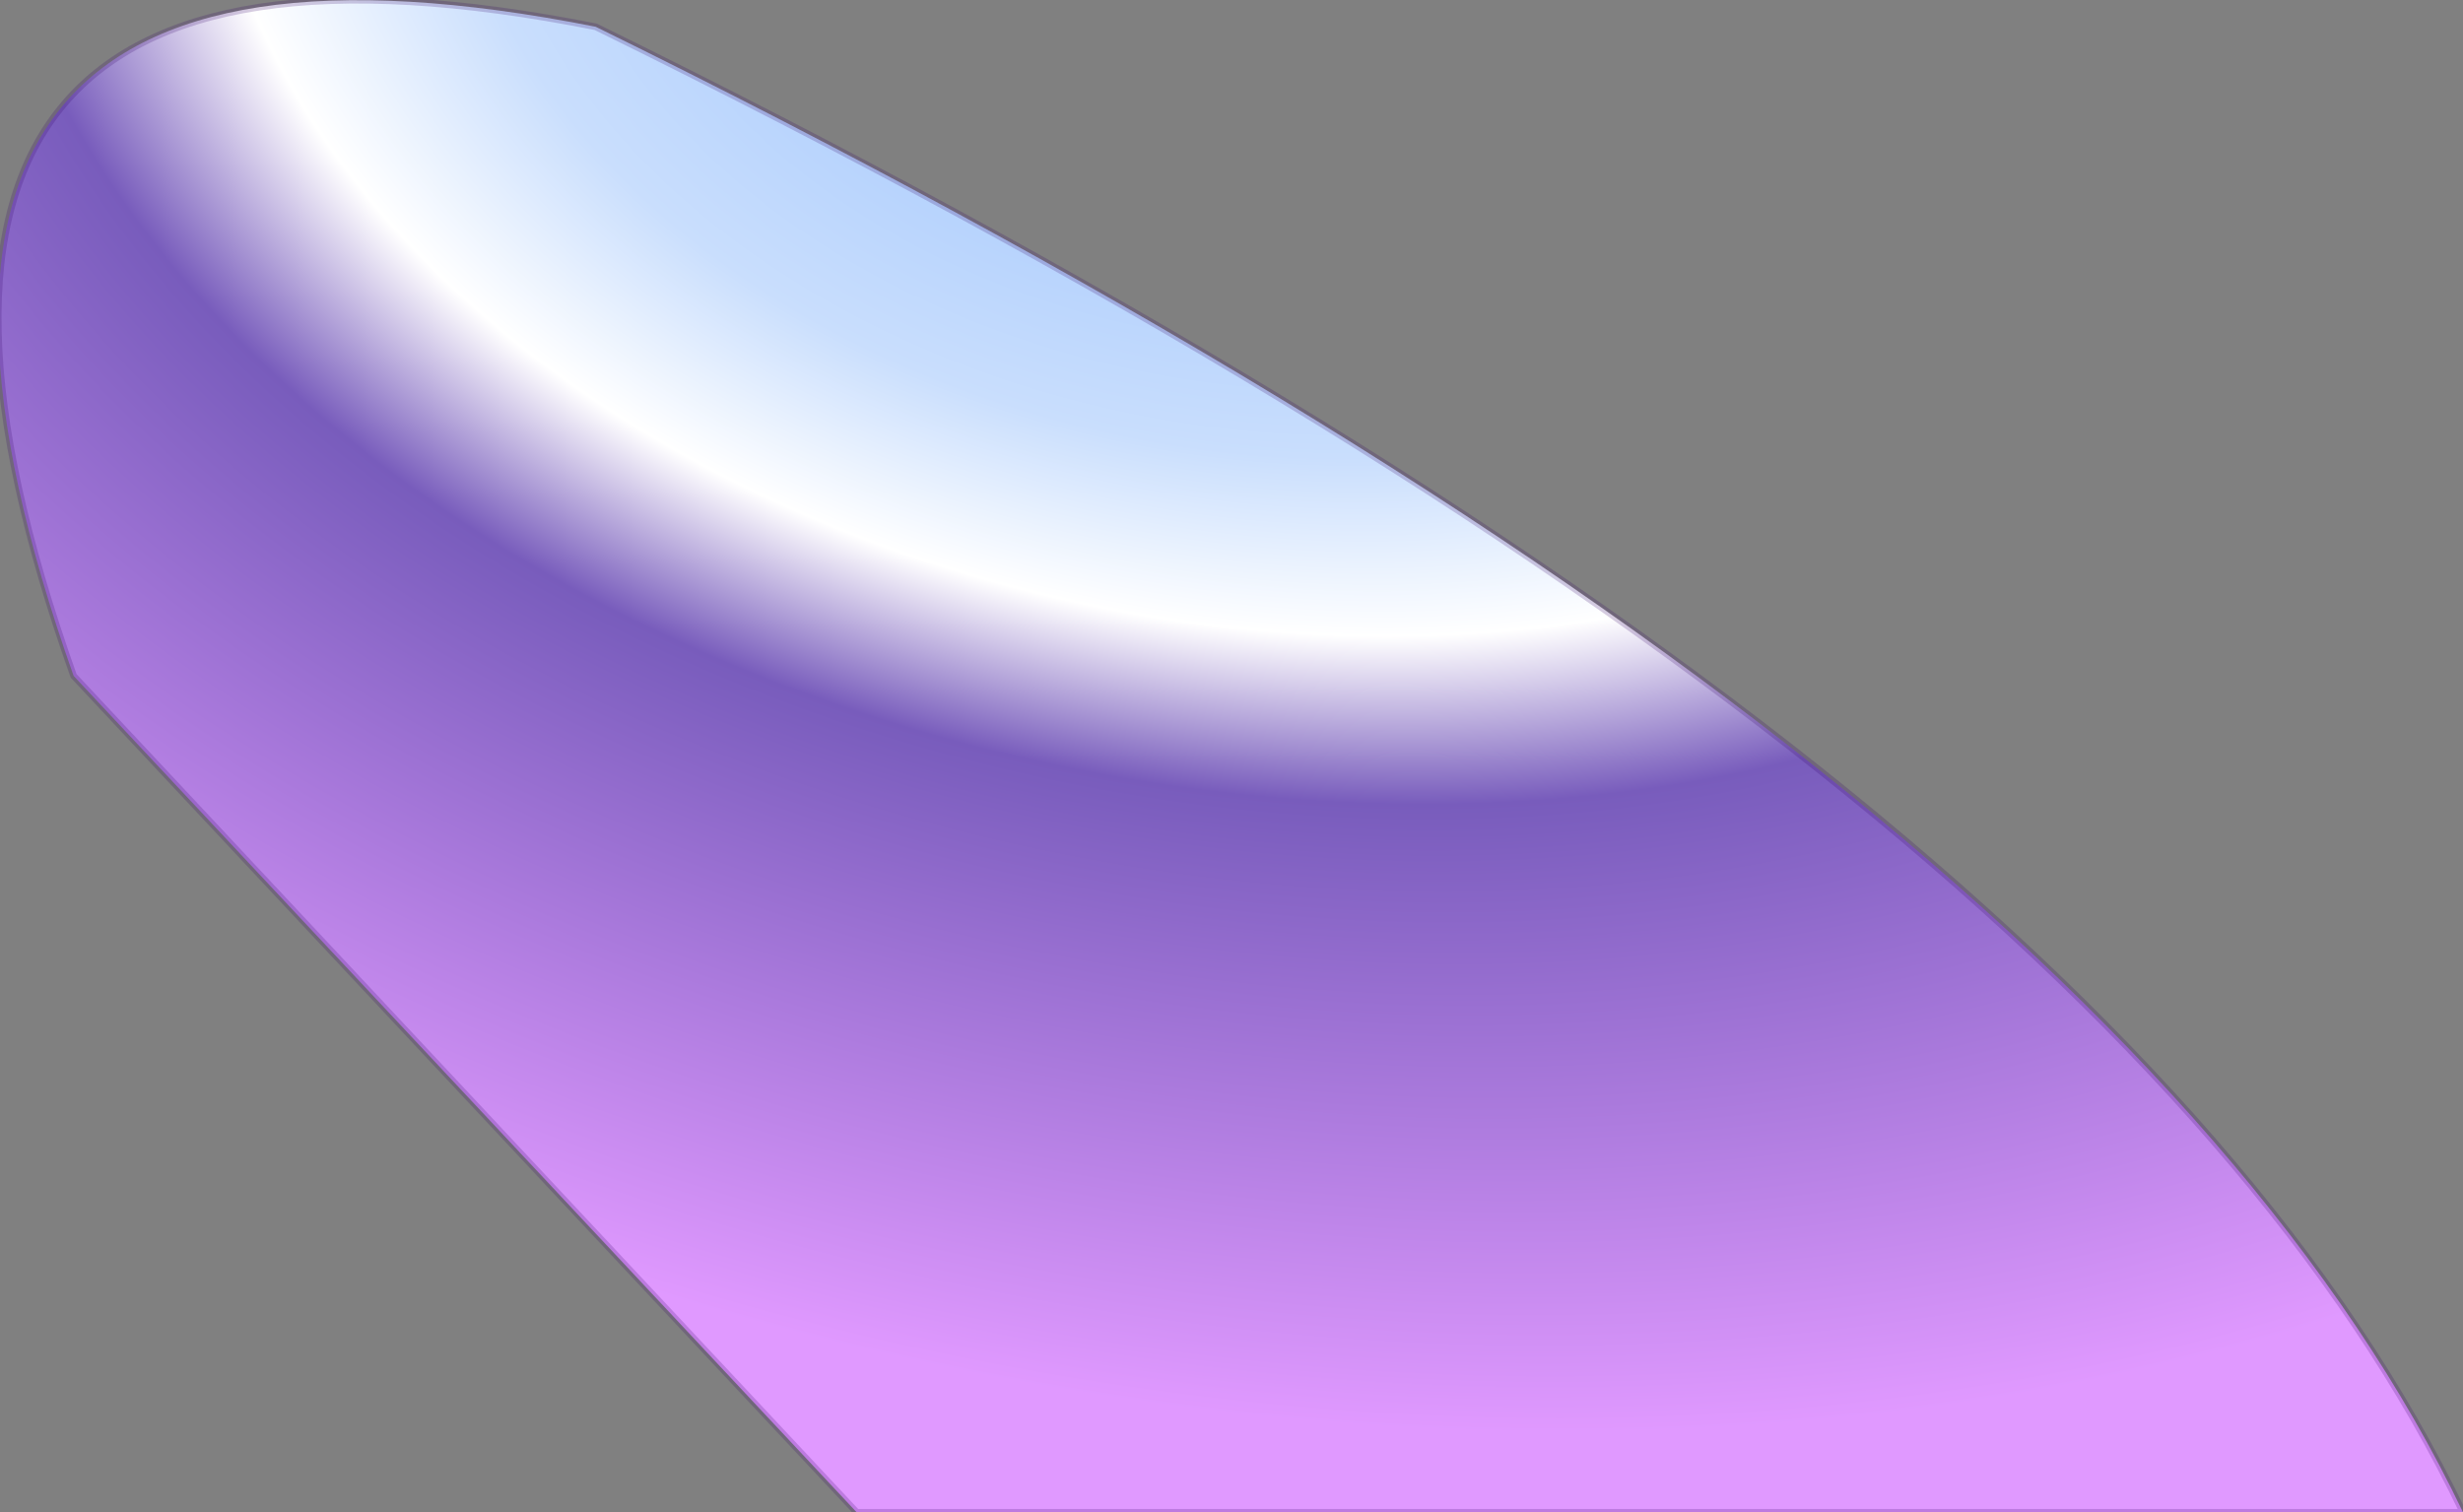 <?xml version="1.0" encoding="UTF-8" standalone="no"?>
<svg xmlns:ffdec="https://www.free-decompiler.com/flash" xmlns:xlink="http://www.w3.org/1999/xlink" ffdec:objectType="shape" height="11.3px" width="18.4px" xmlns="http://www.w3.org/2000/svg">
  <rect width="100%" height="100%" fill="#808080" stroke="none"/>
  <g transform="matrix(1.0, 0.0, 0.0, 1.0, 3.2, 3.15)">
    <path d="M3.2 8.15 L-2.65 1.9 Q-4.8 -4.15 1.25 -2.95 12.55 2.6 15.2 8.15 L3.2 8.15" fill="url(#gradient0)" fill-rule="evenodd" stroke="none"/>
    <path d="M3.2 8.15 L-2.65 1.9 Q-4.8 -4.15 1.25 -2.95 12.55 2.6 15.2 8.15 L3.2 8.15 Z" fill="none" stroke="#330066" stroke-linecap="round" stroke-linejoin="round" stroke-opacity="0.2" stroke-width="0.05"/>
  </g>
  <defs>
    <radialGradient cx="0" cy="0" gradientTransform="matrix(0.019, 0.005, -0.004, 0.013, 5.95, -3.85)" gradientUnits="userSpaceOnUse" id="gradient0" r="819.2" spreadMethod="pad">
      <stop offset="0.0" stop-color="#8bb9fc"/>
      <stop offset="0.361" stop-color="#c9defd"/>
      <stop offset="0.478" stop-color="#ffffff"/>
      <stop offset="0.588" stop-color="#785cbc"/>
      <stop offset="1.0" stop-color="#e099ff"/>
    </radialGradient>
  </defs>
</svg>

